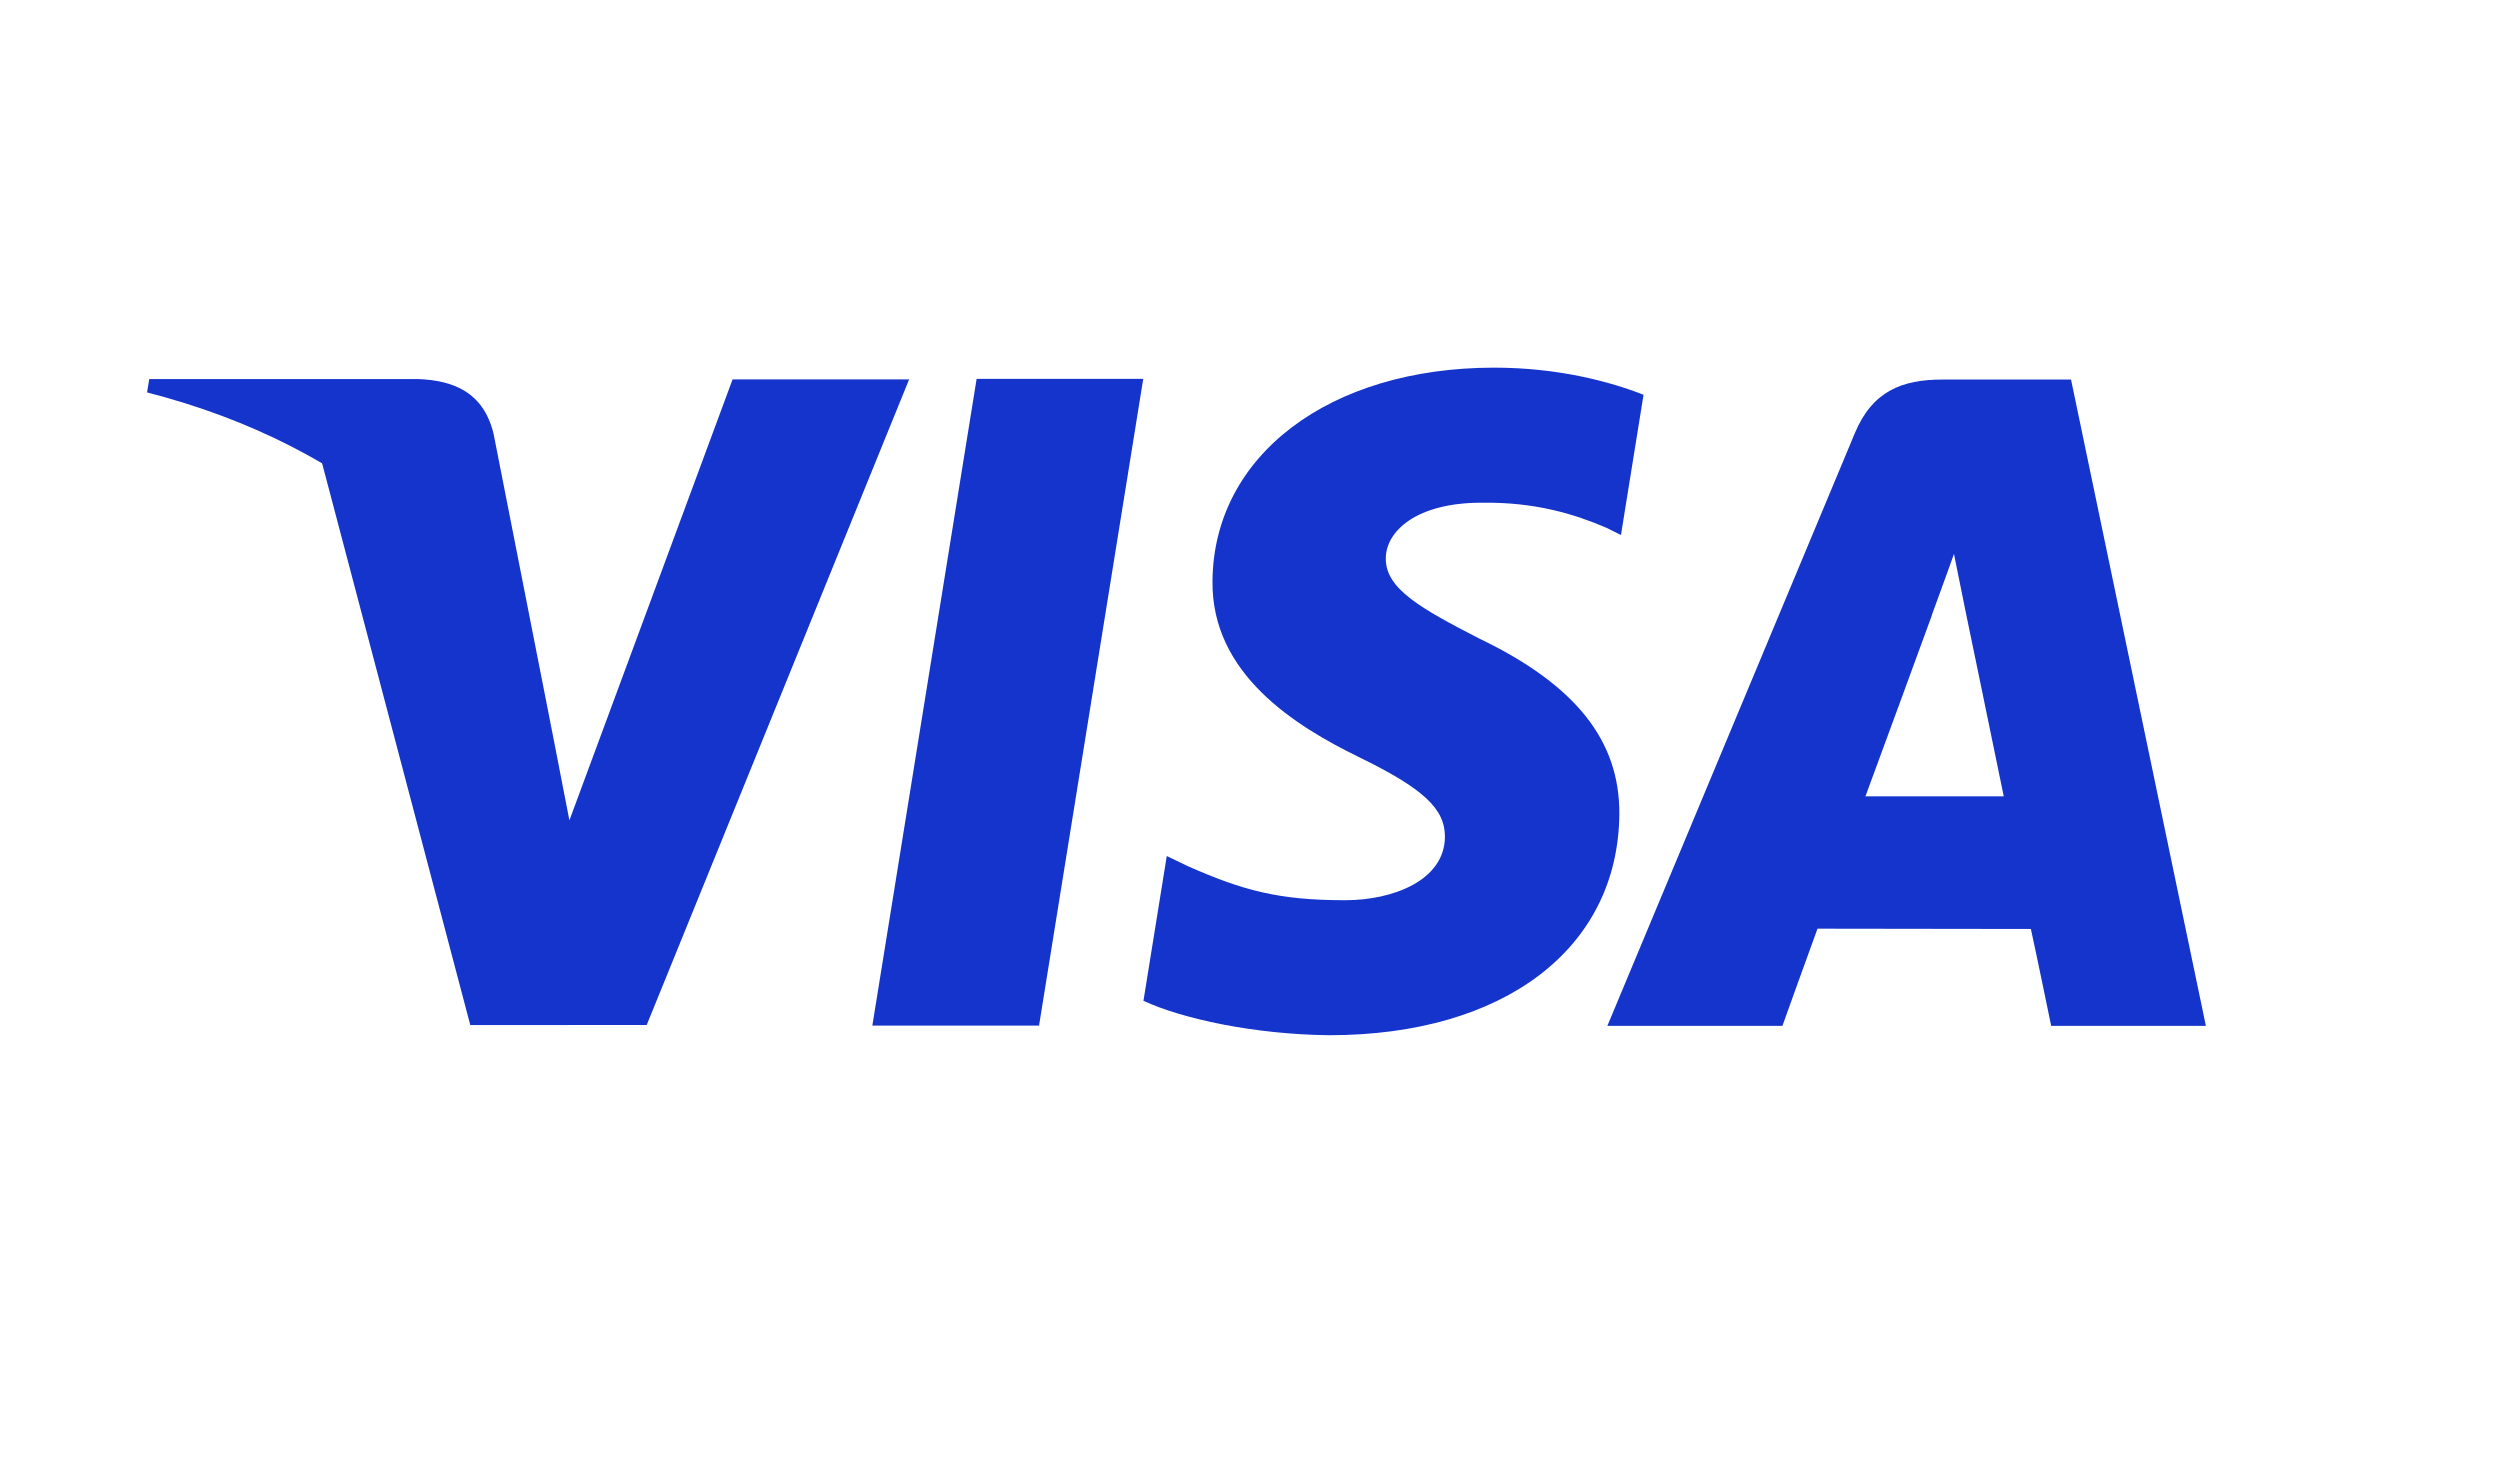 <svg width="34" height="20" viewBox="0 0 34 20" fill="none" xmlns="http://www.w3.org/2000/svg">
<path fill-rule="evenodd" clip-rule="evenodd" d="M11.864 13.948L13.282 5.153H15.548L14.131 13.948H11.864Z" fill="#1434CB"/>
<path fill-rule="evenodd" clip-rule="evenodd" d="M22.352 5.369C21.904 5.193 21.199 5 20.321 5C18.08 5 16.503 6.194 16.49 7.903C16.475 9.167 17.615 9.872 18.474 10.293C19.358 10.723 19.654 10.999 19.651 11.384C19.645 11.973 18.946 12.243 18.294 12.243C17.387 12.243 16.905 12.11 16.159 11.782L15.868 11.642L15.551 13.611C16.079 13.856 17.059 14.068 18.076 14.079C20.457 14.079 22.005 12.9 22.023 11.075C22.031 10.072 21.427 9.313 20.119 8.685C19.327 8.277 18.841 8.007 18.847 7.594C18.847 7.229 19.257 6.837 20.145 6.837C20.886 6.825 21.423 6.997 21.841 7.175L22.045 7.276L22.352 5.369Z" fill="#1434CB"/>
<path fill-rule="evenodd" clip-rule="evenodd" d="M25.37 10.83C25.558 10.325 26.272 8.372 26.272 8.372C26.259 8.395 26.459 7.862 26.574 7.533L26.727 8.291C26.727 8.291 27.162 10.391 27.251 10.83C26.898 10.83 25.812 10.83 25.37 10.83ZM28.166 5.162H26.414C25.871 5.162 25.464 5.318 25.226 5.891L21.86 13.952H24.241C24.241 13.952 24.629 12.868 24.718 12.63C24.977 12.63 27.29 12.634 27.62 12.634C27.688 12.941 27.896 13.952 27.896 13.952H30L28.166 5.162Z" fill="#1434CB"/>
<path fill-rule="evenodd" clip-rule="evenodd" d="M9.963 5.16L7.744 11.157L7.507 9.938C7.093 8.534 5.806 7.011 4.367 6.249L6.396 13.941L8.795 13.94L12.364 5.16H9.963Z" fill="#1434CB"/>
<path fill-rule="evenodd" clip-rule="evenodd" d="M5.685 5.155H2.03L2 5.337C4.844 6.065 6.726 7.824 7.507 9.938L6.712 5.897C6.575 5.339 6.177 5.174 5.685 5.155Z" fill="#1434CB"/>
</svg>
